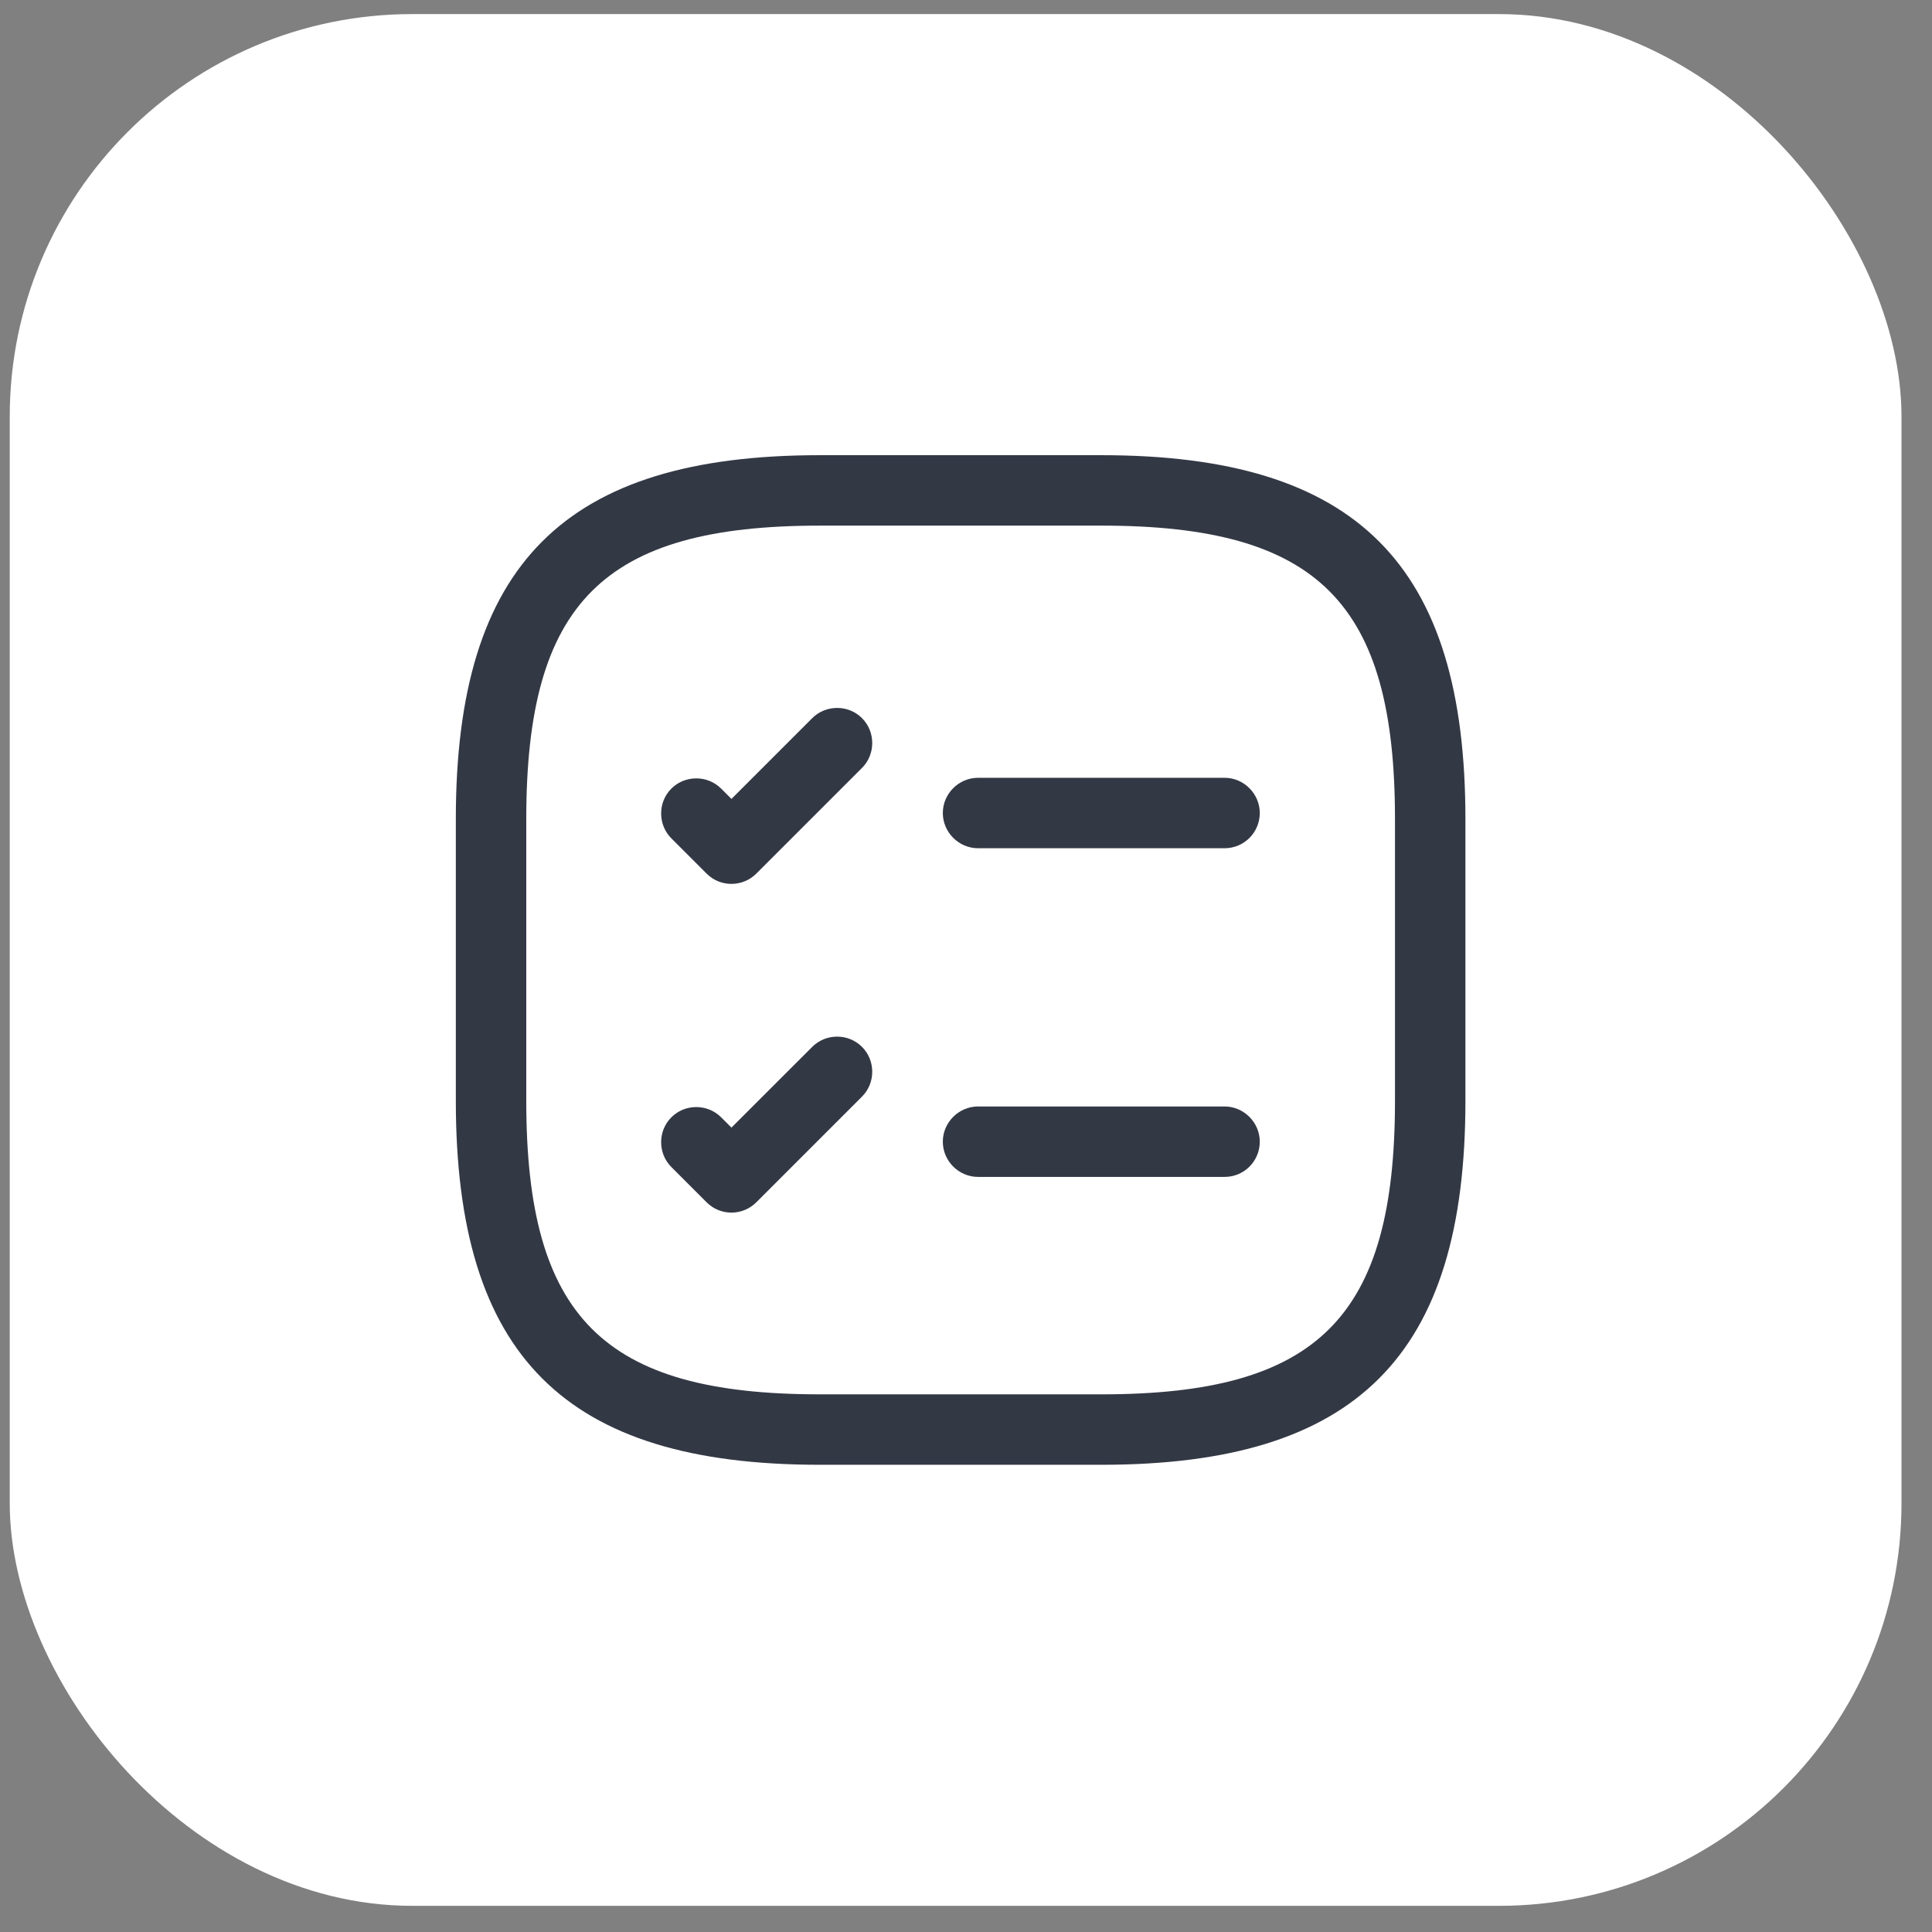 <svg width="48" height="48" viewBox="0 0 48 48" fill="none" xmlns="http://www.w3.org/2000/svg">
<rect x="0" y="0" width="48" height="48" fill="#808080" stroke="none"/>
<rect x="0.242" y="0.35" width="47" height="47" rx="10" fill="white"/>
<path d="M30.424 21.074H24.299C23.82 21.074 23.424 20.677 23.424 20.199C23.424 19.72 23.82 19.324 24.299 19.324H30.424C30.902 19.324 31.299 19.72 31.299 20.199C31.299 20.677 30.914 21.074 30.424 21.074Z" fill="#333845"/>
<path d="M18.173 21.96C17.951 21.96 17.73 21.879 17.555 21.704L16.68 20.829C16.341 20.49 16.341 19.93 16.68 19.592C17.018 19.254 17.578 19.254 17.916 19.592L18.173 19.849L20.18 17.842C20.518 17.504 21.078 17.504 21.416 17.842C21.755 18.18 21.755 18.74 21.416 19.079L18.791 21.704C18.628 21.867 18.406 21.96 18.173 21.96Z" fill="#333845"/>
<path d="M30.424 29.24H24.299C23.82 29.24 23.424 28.844 23.424 28.365C23.424 27.887 23.82 27.49 24.299 27.49H30.424C30.902 27.49 31.299 27.887 31.299 28.365C31.299 28.844 30.914 29.24 30.424 29.24Z" fill="#333845"/>
<path d="M18.173 30.127C17.951 30.127 17.73 30.045 17.555 29.87L16.68 28.995C16.341 28.657 16.341 28.097 16.68 27.759C17.018 27.42 17.578 27.42 17.916 27.759L18.173 28.015L20.18 26.009C20.518 25.67 21.078 25.67 21.416 26.009C21.755 26.347 21.755 26.907 21.416 27.245L18.791 29.87C18.628 30.034 18.406 30.127 18.173 30.127Z" fill="#333845"/>
<path d="M27.367 36.392H20.367C14.032 36.392 11.325 33.685 11.325 27.35V20.35C11.325 14.015 14.032 11.309 20.367 11.309H27.367C33.702 11.309 36.408 14.015 36.408 20.35V27.35C36.408 33.685 33.702 36.392 27.367 36.392ZM20.367 13.059C14.989 13.059 13.075 14.972 13.075 20.35V27.35C13.075 32.729 14.989 34.642 20.367 34.642H27.367C32.745 34.642 34.658 32.729 34.658 27.35V20.35C34.658 14.972 32.745 13.059 27.367 13.059H20.367Z" fill="#333845"/>
</svg>
